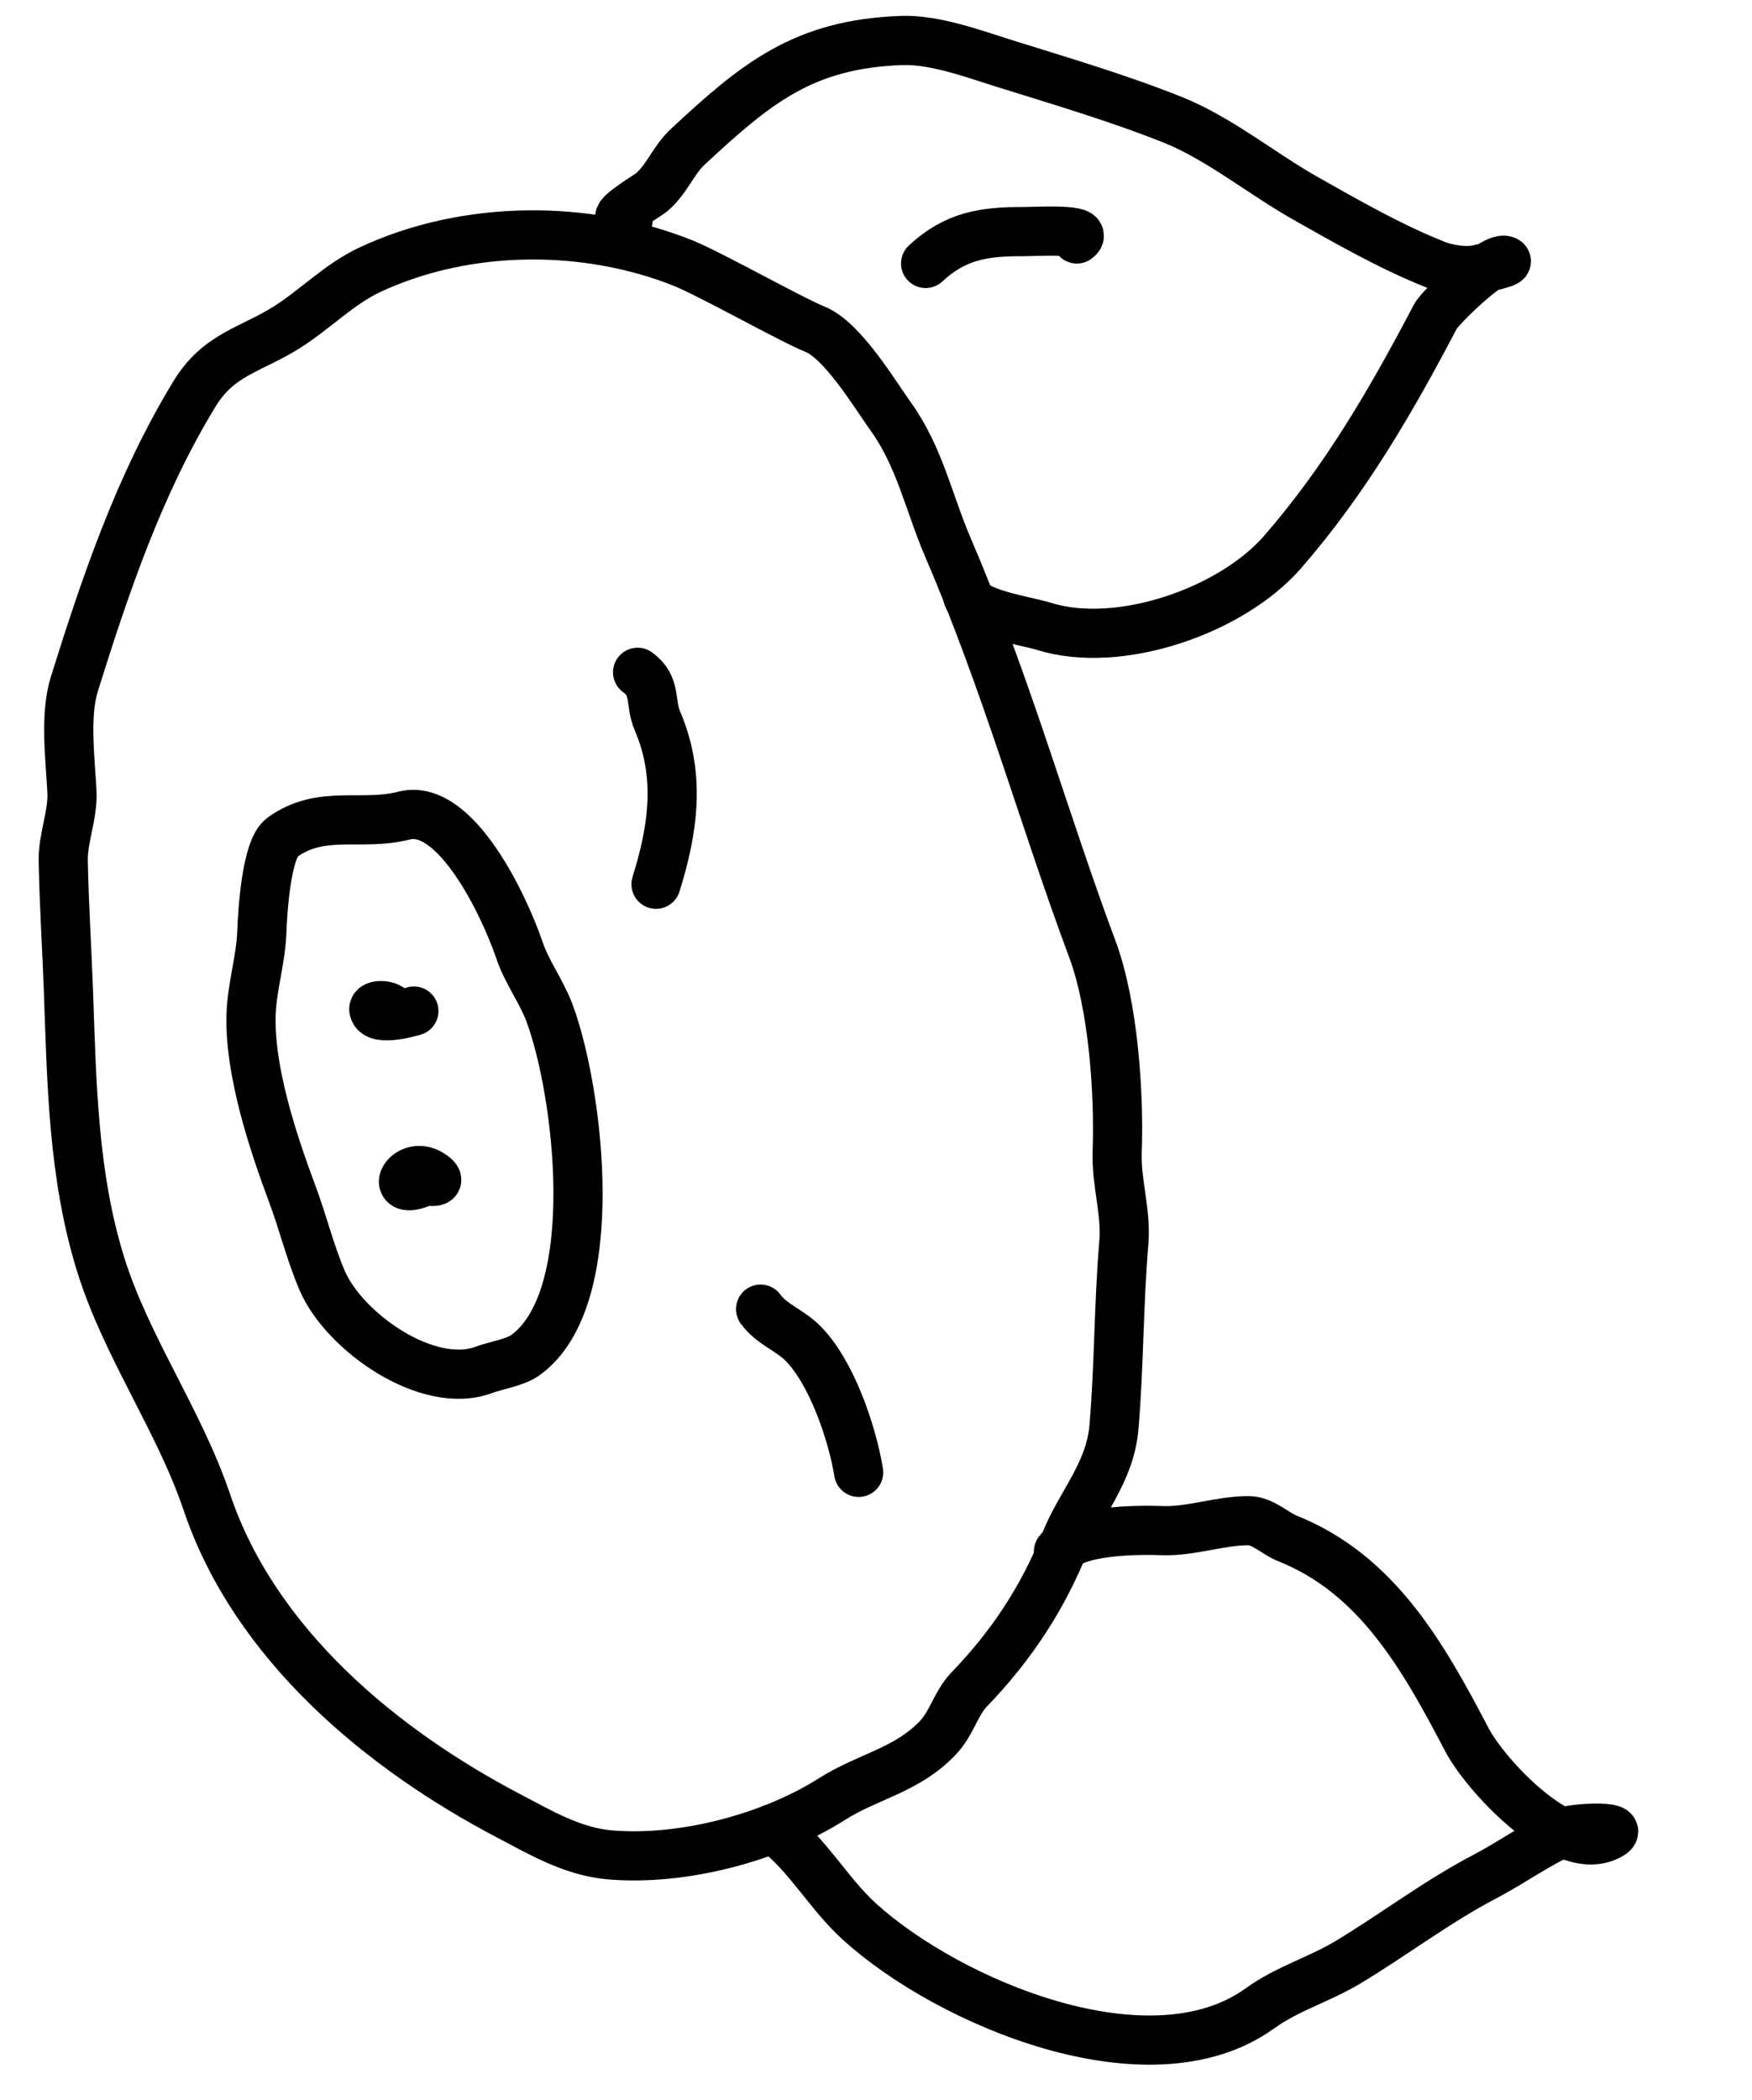<?xml version="1.0" encoding="UTF-8" standalone="no"?>
<!DOCTYPE svg PUBLIC "-//W3C//DTD SVG 1.1//EN" "http://www.w3.org/Graphics/SVG/1.1/DTD/svg11.dtd">
<!-- Created with Vectornator (http://vectornator.io/) -->
<svg height="100%" stroke-miterlimit="10" style="fill-rule:nonzero;clip-rule:evenodd;stroke-linecap:round;stroke-linejoin:round;" version="1.1" viewBox="0 0 159.183 190.796" width="100%" xml:space="preserve" xmlns="http://www.w3.org/2000/svg" xmlns:xlink="http://www.w3.org/1999/xlink">
<defs/>
<g id="Layer-1">
<path d="M74.037 29.901C76.557 30.902 79.5 35.846 80.924 37.825C83.554 41.475 84.4 45.702 86.092 49.643C88.764 55.865 90.925 61.938 93.105 68.394C95.07 74.212 97.071 80.396 99.243 86.202C101.151 91.306 101.701 99.329 101.504 104.637C101.403 107.365 102.342 110.14 102.112 112.855C101.631 118.531 101.691 123.988 101.213 129.633C100.858 133.817 98.197 136.526 96.763 140.116C94.758 145.135 91.927 149.456 88.075 153.454C86.828 154.749 86.474 156.557 85.179 157.9C82.344 160.843 78.88 161.342 75.589 163.431C70.059 166.94 62.002 169.057 55.439 168.501C52.015 168.211 49.107 166.47 46.184 164.937C34.695 158.912 23.162 149.399 18.796 136.468C16.278 129.012 11.492 122.377 9.155 114.889C6.629 106.791 6.52 98.377 6.219 90.054C6.076 86.1 5.82 82.157 5.746 78.199C5.707 76.114 6.642 74.015 6.537 71.924C6.39 68.959 5.858 65.007 6.759 62.125C9.579 53.11 12.666 43.981 17.678 35.77C19.899 32.133 22.819 31.788 26.097 29.707C28.652 28.087 30.827 25.809 33.573 24.519C42.404 20.375 53.317 20.407 62.035 23.888C64.495 24.871 71.964 29.076 74.037 29.901Z" fill="none" fill-rule="evenodd" opacity="1" stroke="#000000" stroke-linecap="round" stroke-linejoin="round" stroke-width="4.467"/>
<path d="M36.718 74.088C41.418 72.882 45.878 82.415 47.194 86.313C47.875 88.33 49.177 90.016 49.925 92.017C52.555 99.048 54.939 117.913 47.728 123.106C46.794 123.779 45.076 124.024 43.966 124.439C38.877 126.343 31.279 120.998 29.275 116.332C28.184 113.789 27.515 111.027 26.554 108.456C24.806 103.785 22.625 97.211 22.816 92.067C22.906 89.613 23.697 87.177 23.788 84.679C23.852 82.975 24.168 77.127 25.648 76.062C29.215 73.492 32.802 75.093 36.718 74.088Z" fill="none" fill-rule="evenodd" opacity="1" stroke="#000000" stroke-linecap="round" stroke-linejoin="round" stroke-width="4.467"/>
<path d="M35.609 91.804C35.495 91.267 33.878 91.167 33.966 91.708C34.16 92.906 37.604 91.843 37.604 91.843C37.604 91.843 35.746 92.454 35.609 91.804Z" fill="none" fill-rule="evenodd" opacity="1" stroke="#000000" stroke-linecap="round" stroke-linejoin="round" stroke-width="4.467"/>
<path d="M38.148 107.483C38.382 107.391 37.778 107.101 37.533 107.04C34.983 106.404 41.26 108.172 39.295 106.755C37.093 105.167 35.253 108.608 38.148 107.483Z" fill="none" fill-rule="evenodd" opacity="1" stroke="#000000" stroke-linecap="round" stroke-linejoin="round" stroke-width="4.467"/>
<path d="M78.016 133.751C77.441 130.203 75.533 124.52 72.847 121.932C71.677 120.804 70.073 120.266 69.106 118.922" fill="none" fill-rule="evenodd" opacity="1" stroke="#000000" stroke-linecap="round" stroke-linejoin="round" stroke-width="4.467"/>
<path d="M57.931 61.072C59.675 62.329 59.011 63.805 59.73 65.481C61.87 70.465 61.165 75.333 59.603 80.326" fill="none" fill-rule="evenodd" opacity="1" stroke="#000000" stroke-linecap="round" stroke-linejoin="round" stroke-width="4.467"/>
<path d="M96.172 140.935C97.577 138.986 103.348 138.958 105.628 139.042C108.197 139.137 110.887 138.127 113.436 138.14C114.747 138.145 115.848 139.3 116.95 139.74C125.127 143.006 129.297 150.428 133.295 158.065C134.907 161.145 141.762 168.656 145.929 166.867C148.496 165.764 143.073 166.02 142.234 166.38C139.703 167.467 137.5 169.113 134.939 170.454C130.533 172.76 126.64 175.749 122.463 178.259C119.828 179.842 117.002 180.618 114.464 182.446C104.464 189.648 86.239 181.939 78.119 174.591C75.225 171.973 73.307 168.319 70.237 166.105" fill="none" fill-rule="evenodd" opacity="1" stroke="#000000" stroke-linecap="round" stroke-linejoin="round" stroke-width="4.467"/>
<path d="M87.891 54.052C88.155 55.687 93.168 56.371 94.859 56.901C101.668 59.03 111.877 55.505 116.544 50.136C122.259 43.561 126.447 36.324 130.432 28.724C130.829 27.969 135.86 22.992 136.852 23.707C137.084 23.875 134.2 24.498 134.09 24.516C132.974 24.697 131.471 24.459 130.396 24.029C126.276 22.384 122.374 20.139 118.57 17.99C114.672 15.787 110.711 12.544 106.574 10.892C101.573 8.895 96.449 7.391 91.283 5.775C88.47 4.895 84.912 3.569 81.904 3.678C72.978 4.001 68.69 7.575 62.495 13.328C61.149 14.579 60.619 16.274 59.191 17.48C58.879 17.742 56.232 19.311 56.304 19.754C56.346 20.017 56.812 19.913 57.066 19.992" fill="none" fill-rule="evenodd" opacity="1" stroke="#000000" stroke-linecap="round" stroke-linejoin="round" stroke-width="4.467"/>
<path d="M97.84 21.708C99.205 20.725 93.978 21.044 93.031 21.04C89.441 21.023 86.824 21.402 84.099 23.933" fill="none" fill-rule="evenodd" opacity="1" stroke="#000000" stroke-linecap="round" stroke-linejoin="round" stroke-width="4.467"/>
</g>
</svg>
